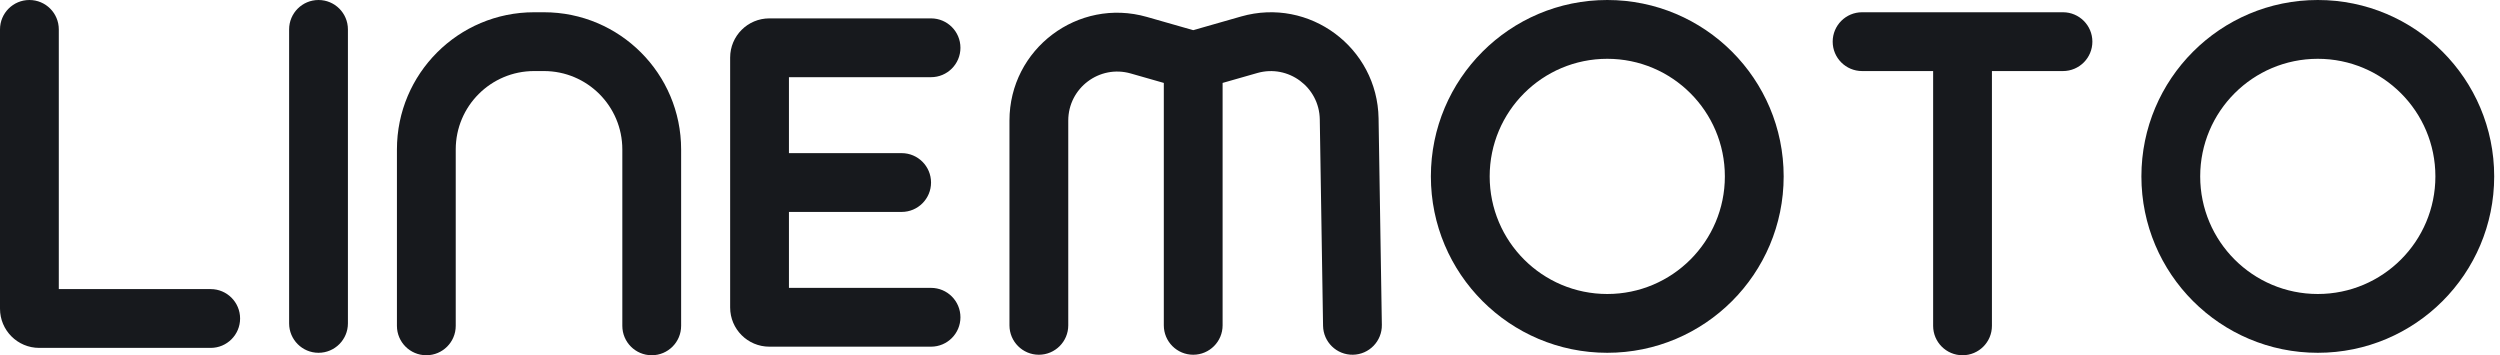 <svg width="408" height="58" viewBox="0 0 408 58" fill="none" xmlns="http://www.w3.org/2000/svg">
<path fill-rule="evenodd" clip-rule="evenodd" d="M4.798 0C7.448 0 9.596 2.148 9.596 4.798V47.18H34.386C37.035 47.18 39.184 49.328 39.184 51.978C39.184 54.628 37.035 56.776 34.386 56.776H6.397C2.864 56.776 0 53.912 0 50.379V4.798C0 2.148 2.148 0 4.798 0Z" fill="#17191D"/>
<path fill-rule="evenodd" clip-rule="evenodd" d="M51.982 0C54.631 0 56.78 2.148 56.78 4.798V52.778C56.78 55.428 54.631 57.576 51.982 57.576C49.332 57.576 47.184 55.428 47.184 52.778V4.798C47.184 2.148 49.332 0 51.982 0Z" fill="#17191D"/>
<path fill-rule="evenodd" clip-rule="evenodd" d="M262.306 9.596C251.707 9.596 243.115 18.189 243.115 28.788C243.115 39.387 251.707 47.98 262.306 47.98C272.906 47.98 281.498 39.387 281.498 28.788C281.498 18.189 272.906 9.596 262.306 9.596ZM233.519 28.788C233.519 12.889 246.407 0 262.306 0C278.206 0 291.094 12.889 291.094 28.788C291.094 44.687 278.206 57.576 262.306 57.576C246.407 57.576 233.519 44.687 233.519 28.788Z" fill="#17191D"/>
<path fill-rule="evenodd" clip-rule="evenodd" d="M378.264 9.596C367.665 9.596 359.072 18.189 359.072 28.788C359.072 39.387 367.665 47.98 378.264 47.98C388.864 47.98 397.456 39.387 397.456 28.788C397.456 18.189 388.864 9.596 378.264 9.596ZM349.476 28.788C349.476 12.889 362.365 0 378.264 0C394.163 0 407.052 12.889 407.052 28.788C407.052 44.687 394.163 57.576 378.264 57.576C362.365 57.576 349.476 44.687 349.476 28.788Z" fill="#17191D"/>
<path fill-rule="evenodd" clip-rule="evenodd" d="M299.094 6.798C299.094 4.148 301.242 2 303.892 2H336.678C339.328 2 341.476 4.148 341.476 6.798C341.476 9.448 339.328 11.596 336.678 11.596H325.083V53.178C325.083 55.828 322.935 57.976 320.285 57.976C317.635 57.976 315.487 55.828 315.487 53.178V11.596H303.892C301.242 11.596 299.094 9.448 299.094 6.798Z" fill="#17191D"/>
<path fill-rule="evenodd" clip-rule="evenodd" d="M87.17 11.596C80.104 11.596 74.376 17.324 74.376 24.391V53.178C74.376 55.828 72.227 57.976 69.578 57.976C66.928 57.976 64.779 55.828 64.779 53.178V24.391C64.779 12.025 74.804 2 87.17 2H88.769C101.135 2 111.16 12.025 111.16 24.391V53.178C111.16 55.828 109.012 57.976 106.362 57.976C103.712 57.976 101.564 55.828 101.564 53.178V24.391C101.564 17.324 95.836 11.596 88.769 11.596H87.17Z" fill="#17191D"/>
<path fill-rule="evenodd" clip-rule="evenodd" d="M119.16 9.397C119.16 5.864 122.024 3 125.557 3H151.946C154.596 3 156.744 5.148 156.744 7.798C156.744 10.448 154.596 12.596 151.946 12.596H128.756V24.991H147.148C149.798 24.991 151.946 27.139 151.946 29.789C151.946 32.439 149.798 34.587 147.148 34.587H128.756V46.981H151.946C154.596 46.981 156.744 49.13 156.744 51.779C156.744 54.429 154.596 56.577 151.946 56.577H125.557C122.024 56.577 119.16 53.713 119.16 50.18V9.397Z" fill="#17191D"/>
<path fill-rule="evenodd" clip-rule="evenodd" d="M202.56 2.687C213.687 -0.492 224.799 7.753 224.983 19.324L225.518 53.019C225.56 55.669 223.446 57.851 220.797 57.893C218.147 57.935 215.965 55.821 215.923 53.172L215.388 19.476C215.305 14.216 210.254 10.469 205.196 11.914L199.529 13.533V53.096C199.529 55.745 197.381 57.894 194.732 57.894C192.082 57.894 189.934 55.745 189.934 53.096V13.533L184.534 11.99C179.425 10.53 174.34 14.366 174.34 19.679V53.096C174.34 55.745 172.192 57.894 169.542 57.894C166.892 57.894 164.744 55.745 164.744 53.096V19.679C164.744 7.991 175.931 -0.448 187.17 2.763L194.732 4.924L202.56 2.687Z" fill="#17191D"/>
</svg>
